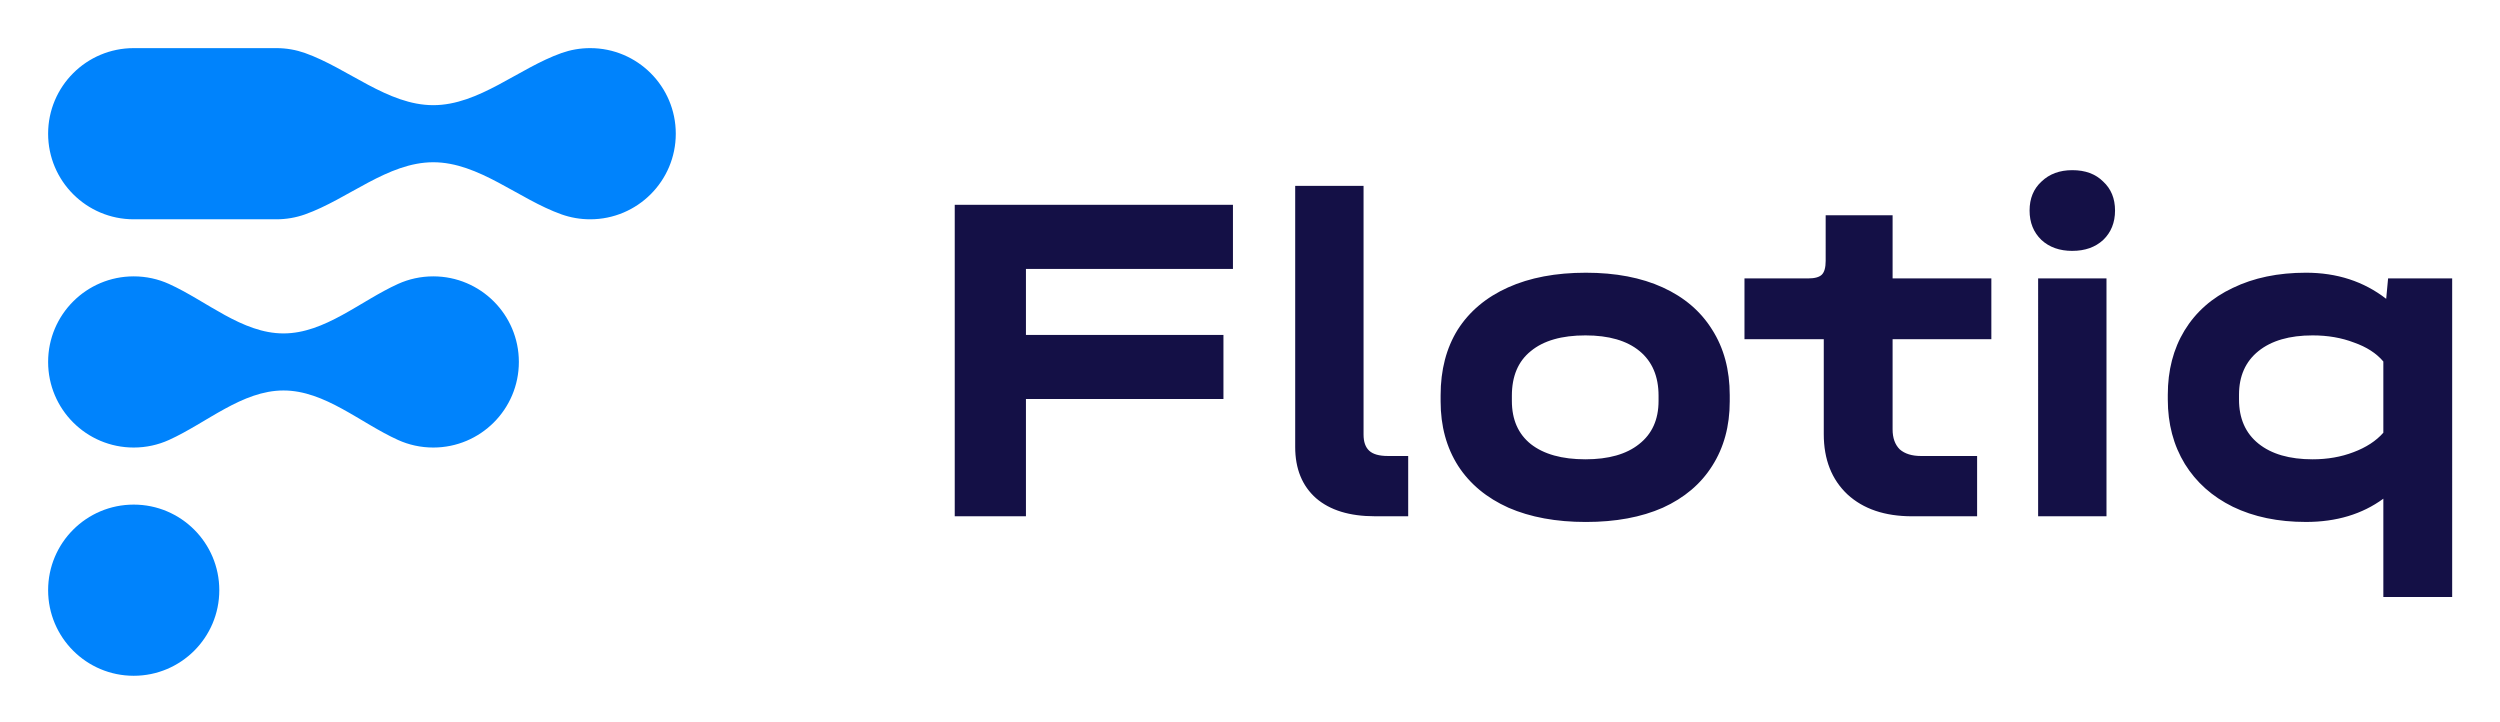 <svg xmlns="http://www.w3.org/2000/svg" role="img" viewBox="-2.76 -2.76 143.39 41.39"><path fill="#141046" d="M67.957 8.988v3.676H56.084v3.785h11.328v3.676H56.084v6.726H52V8.988h15.957zm8.145 17.863c-1.452 0-2.578-.345-3.377-1.035-.799-.708-1.198-1.688-1.198-2.941V7.899h3.921v14.269c0 .417.109.726.327.926.218.2.572.299 1.062.299h1.171v3.458h-1.906zm12.099.327c-1.706 0-3.186-.272-4.439-.817-1.253-.563-2.215-1.361-2.886-2.396-.672-1.053-1.008-2.287-1.008-3.703v-.354c0-1.452.327-2.705.98-3.758.672-1.053 1.634-1.861 2.886-2.424 1.253-.563 2.741-.844 4.466-.844 1.706 0 3.177.281 4.411.844 1.234.563 2.178 1.371 2.832 2.424.672 1.053 1.008 2.305 1.008 3.758v.354c0 1.416-.336 2.65-1.008 3.703-.654 1.035-1.597 1.834-2.832 2.396-1.234.545-2.705.817-4.411.817zm-.027-3.594c1.325 0 2.351-.29 3.077-.871.744-.581 1.117-1.407 1.117-2.478v-.299c0-1.107-.363-1.961-1.089-2.56-.726-.599-1.761-.899-3.104-.899-1.361 0-2.405.3-3.131.899-.726.581-1.089 1.434-1.089 2.56v.299c0 1.071.363 1.897 1.089 2.478.744.581 1.788.871 3.131.871zm17.618-6.889v5.174c0 .49.136.871.409 1.144.29.254.698.381 1.225.381h3.213v3.458h-3.73c-1.562 0-2.796-.418-3.704-1.253-.907-.853-1.361-2.006-1.361-3.458v-5.446h-4.548v-3.486h3.649c.381 0 .645-.073.79-.218.145-.145.218-.408.218-.79V9.587h3.839v3.622h5.664v3.486h-5.664zm12.268-3.486v13.642h-3.921V13.209h3.921zm-1.96-1.579c-.727 0-1.317-.209-1.77-.626-.454-.436-.681-.998-.681-1.688 0-.69.227-1.244.681-1.661C114.783 7.218 115.373 7 116.1 7c.744 0 1.334.218 1.77.654.453.418.68.971.68 1.661s-.227 1.253-.68 1.688c-.454.418-1.044.626-1.77.626zm21.787 1.579V31.48h-3.948v-5.637c-1.216.89-2.696 1.334-4.438 1.334-1.598 0-2.996-.29-4.194-.871-1.18-.581-2.097-1.398-2.75-2.451-.654-1.071-.981-2.305-.981-3.703v-.272c0-1.398.318-2.623.954-3.676.653-1.071 1.579-1.888 2.777-2.451 1.198-.581 2.596-.871 4.194-.871 1.779 0 3.313.499 4.601 1.498l.109-1.171h3.676zm-8.005 10.375c.853 0 1.634-.136 2.342-.408.726-.272 1.298-.644 1.715-1.117v-4.085c-.399-.472-.962-.835-1.688-1.089-.708-.272-1.498-.408-2.369-.408-1.325 0-2.36.3-3.105.899-.744.599-1.116 1.434-1.116 2.505v.272c0 1.089.372 1.933 1.116 2.532.745.599 1.78.899 3.105.899z"/><path fill="#0083FC" fill-rule="evenodd" d="M0 4.909C0 2.198 2.198 0 4.909 0h8.182c.576 0 1.128.099 1.642.281 2.468.876 4.739 2.991 7.358 2.991 2.619 0 4.89-2.116 7.358-2.991C29.962.099 30.515 0 31.091 0 33.802 0 36 2.198 36 4.909s-2.198 4.909-4.909 4.909c-.576 0-1.128-.099-1.642-.281-2.468-.876-4.739-2.991-7.358-2.991-2.619 0-4.89 2.116-7.358 2.991-.513.182-1.066.281-1.642.281H4.909C2.198 9.818 0 7.62 0 4.909zM0 18c0-2.711 2.198-4.909 4.909-4.909.72 0 1.405.155 2.021.434 2.163.978 4.196 2.839 6.57 2.839 2.374 0 4.407-1.86 6.57-2.839.616-.279 1.301-.434 2.021-.434C24.802 13.091 27 15.289 27 18c0 2.711-2.198 4.909-4.909 4.909-.721 0-1.405-.155-2.021-.434-2.163-.978-4.196-2.839-6.57-2.839-2.374 0-4.407 1.86-6.57 2.839-.616.279-1.301.434-2.021.434C2.198 22.909 0 20.711 0 18zm4.909 8.182c-2.711 0-4.909 2.198-4.909 4.909C0 33.802 2.198 36 4.909 36s4.909-2.198 4.909-4.909c0-2.711-2.198-4.909-4.909-4.909z" clip-rule="evenodd"/></svg>